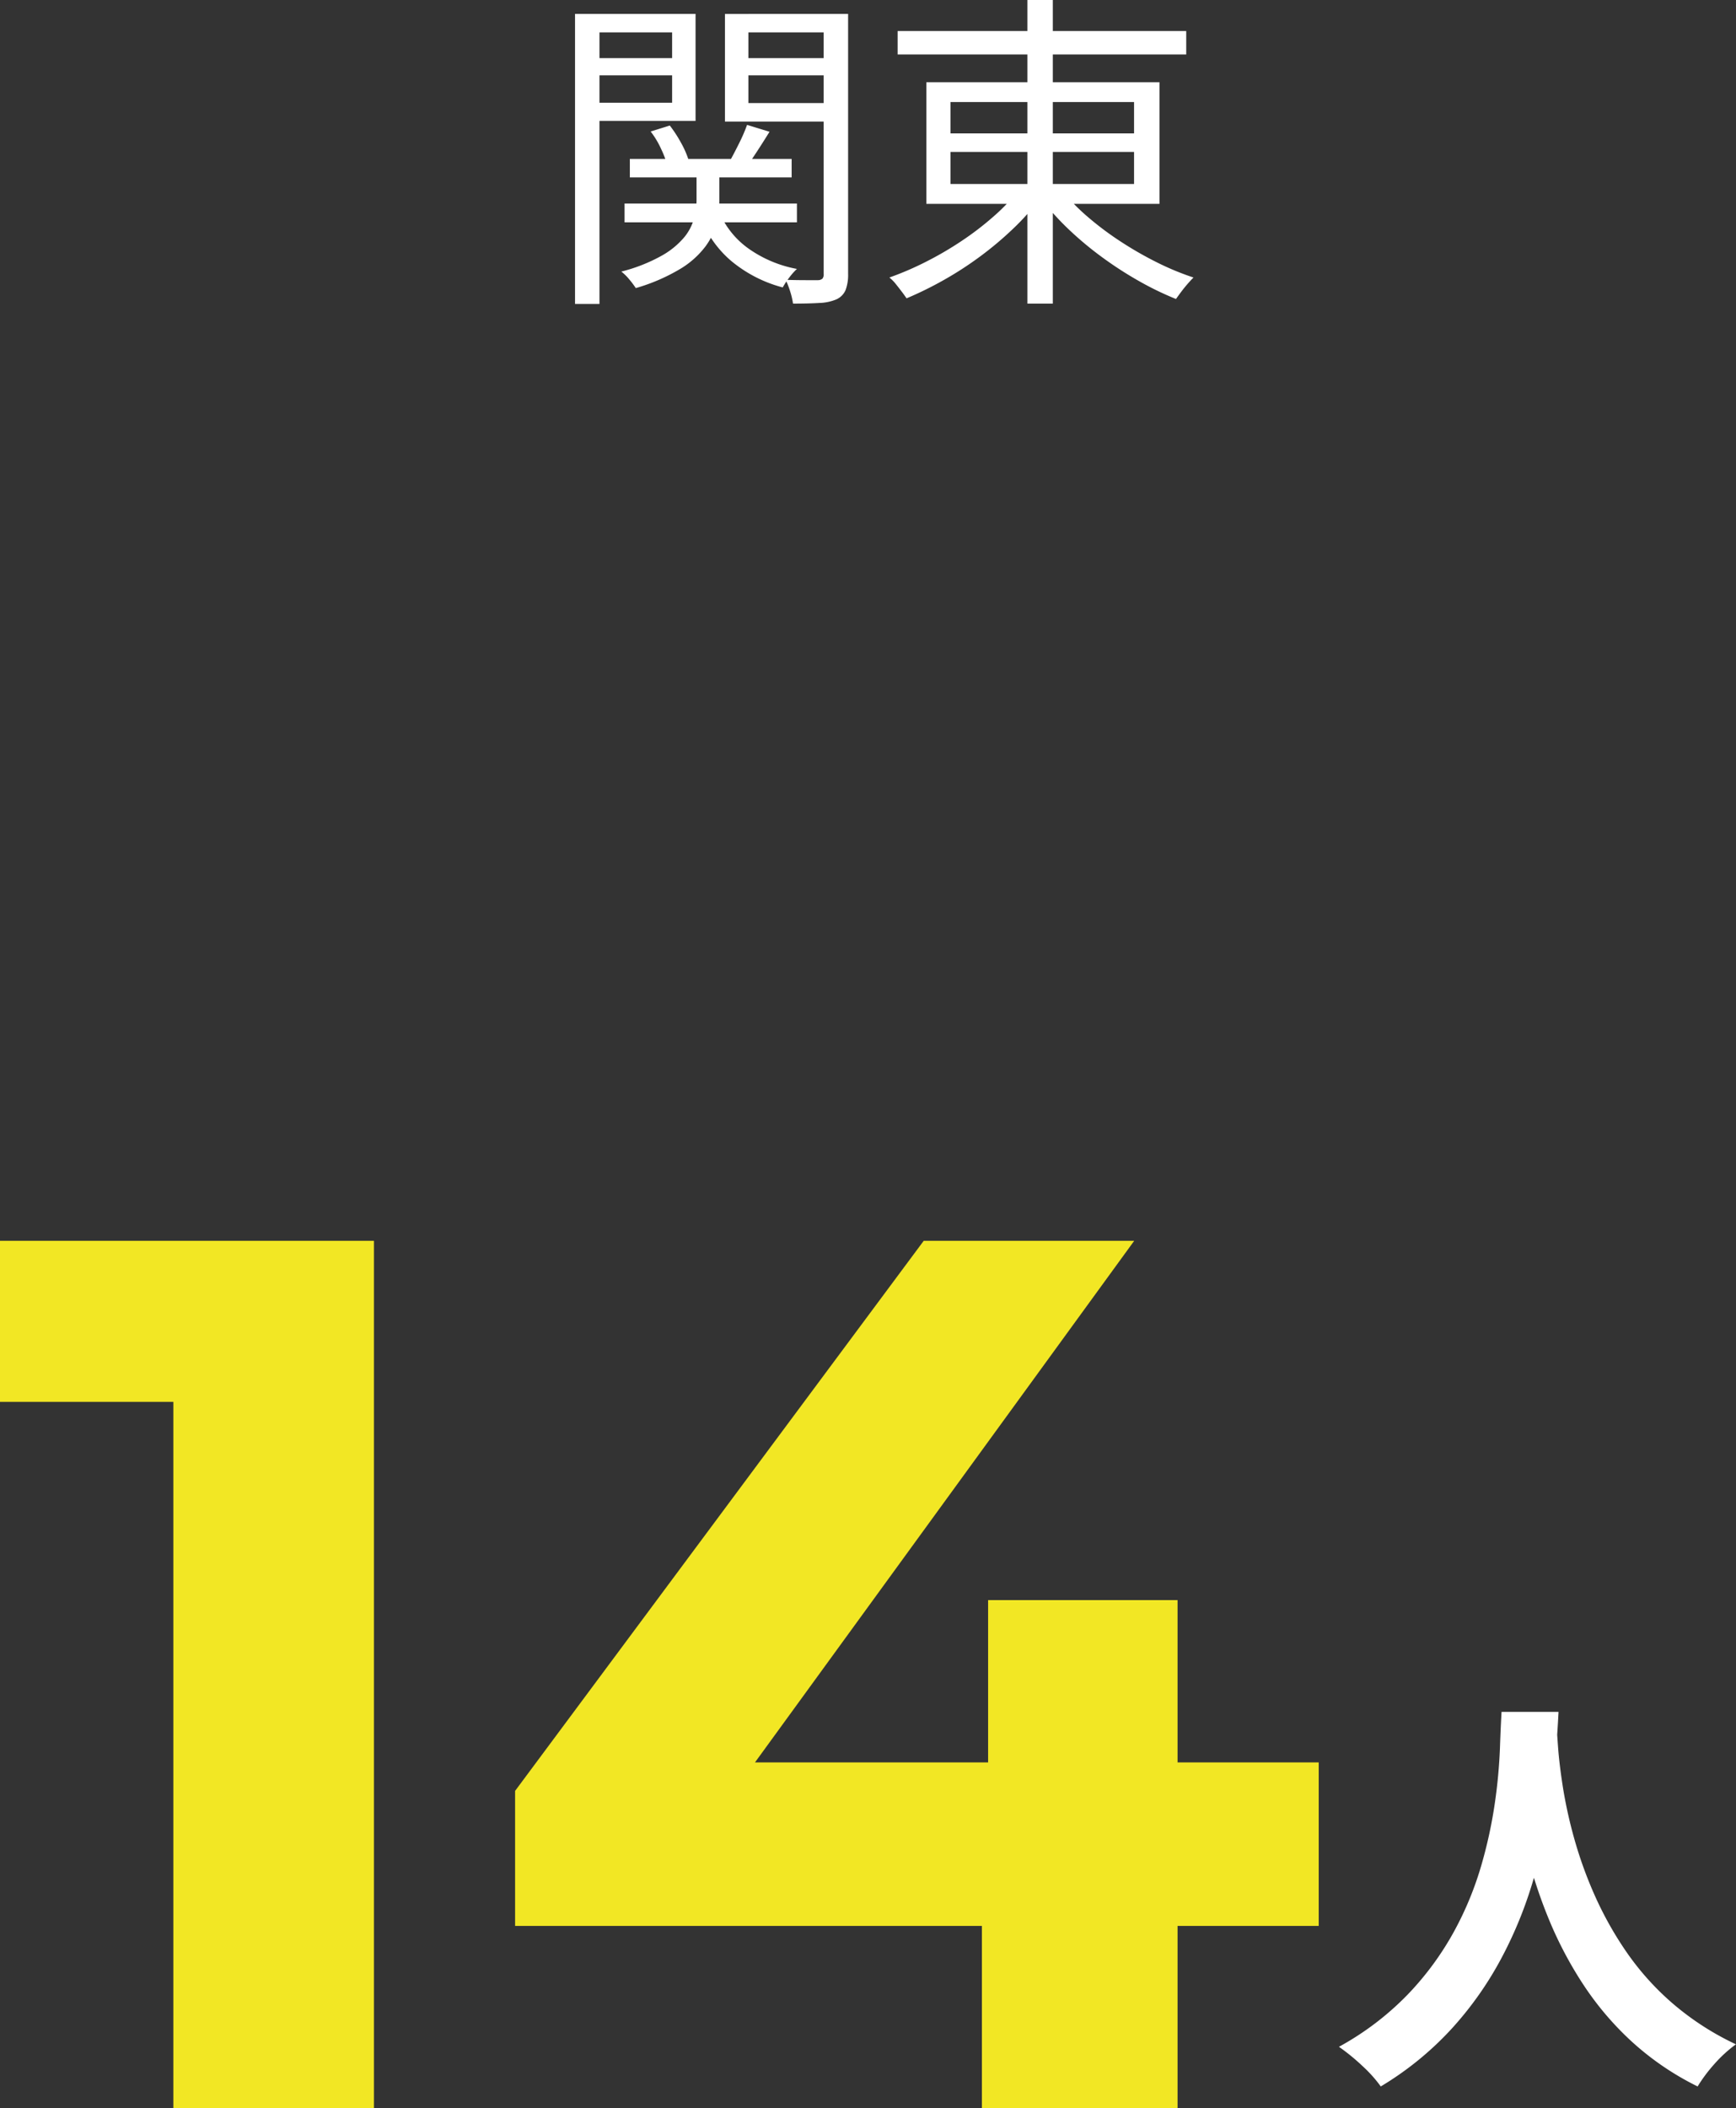 <svg xmlns="http://www.w3.org/2000/svg" width="126.18" height="153.136" viewBox="0 0 126.18 153.136">
  <rect x="0" y="0" width="126.18" height="153.136" fill="#333333" stroke="none"/>
  <g id="Group_765" data-name="Group 765" transform="translate(-808.34 -4314.864)">
    <path id="Path_490" data-name="Path 490" d="M-17.88-8.592H-6.12v1.344H-17.88Zm-.384,3.24H-5.736v1.368H-18.264Zm5.232-2.616h1.656v2.4a7.055,7.055,0,0,1-.2,1.644,4.886,4.886,0,0,1-.816,1.7A6.468,6.468,0,0,1-14.22-.6,13.641,13.641,0,0,1-17.448.792a6.281,6.281,0,0,0-.468-.624A3.582,3.582,0,0,0-18.5-.408a11.976,11.976,0,0,0,2.952-1.164,5.867,5.867,0,0,0,1.644-1.356A3.709,3.709,0,0,0-13.2-4.32a5.459,5.459,0,0,0,.168-1.272ZM-11.4-4.776A6.215,6.215,0,0,0-9.3-2.112,8.861,8.861,0,0,0-5.736-.6,4.7,4.7,0,0,0-6.3.036a5.613,5.613,0,0,0-.468.708A9.692,9.692,0,0,1-10.536-1.2a7.778,7.778,0,0,1-2.256-3.288Zm-4.968-5.808,1.392-.432a9.251,9.251,0,0,1,.8,1.224,6.791,6.791,0,0,1,.54,1.2l-1.512.48a7.9,7.9,0,0,0-.468-1.224A6.393,6.393,0,0,0-16.368-10.584Zm7.008-.48,1.632.5q-.432.7-.876,1.38t-.8,1.188l-1.2-.456Q-10.3-9-9.924-9.756A11.916,11.916,0,0,0-9.36-11.064Zm-11.592-4.848h6.744v1.248h-6.744Zm11.04,0H-3.12v1.248H-9.912Zm6.12-3.216h1.776V-.24A3.128,3.128,0,0,1-2.2.936a1.314,1.314,0,0,1-.66.672A3.462,3.462,0,0,1-4.1,1.872q-.792.048-1.92.048a5.434,5.434,0,0,0-.2-.864A6.863,6.863,0,0,0-6.552.192q.792.024,1.464.024H-4.2A.491.491,0,0,0-3.876.1.515.515,0,0,0-3.792-.24Zm-16.992,0h7.68v7.776h-7.68v-1.32h5.976v-5.112h-5.976Zm17.856,0v1.344H-9.264v5.136h6.336V-11.3h-8.04v-7.824Zm-18.936,0h1.776V1.944h-1.776ZM1.584-17.88H22.56v1.7H1.584Zm9.432-2.256h1.848V1.92H11.016ZM10.44-6.408l1.512.672A17.732,17.732,0,0,1,9.984-3.528,24.675,24.675,0,0,1,7.572-1.5,25.38,25.38,0,0,1,4.92.216a25.967,25.967,0,0,1-2.688,1.32q-.144-.216-.36-.5T1.428.468A2.9,2.9,0,0,0,.984.024a22.436,22.436,0,0,0,2.652-1.14A24.741,24.741,0,0,0,6.264-2.652,21.762,21.762,0,0,0,8.616-4.464,13.6,13.6,0,0,0,10.44-6.408Zm3.024.024a14.329,14.329,0,0,0,1.884,1.956,22.436,22.436,0,0,0,2.388,1.8A26.072,26.072,0,0,0,20.4-1.092,19.776,19.776,0,0,0,23.088.024q-.192.192-.432.468t-.456.564q-.216.288-.384.528a22.44,22.44,0,0,1-2.7-1.308,26.972,26.972,0,0,1-2.688-1.74A24.343,24.343,0,0,1,13.992-3.5,19.4,19.4,0,0,1,12-5.712ZM5.424-9.1v2.328H18.768V-9.1Zm0-3.624v2.28H18.768v-2.28ZM3.672-14.16H20.616v8.832H3.672Z" transform="translate(872 4335)" fill="#fff"/>
    <path id="Path_489" data-name="Path 489" d="M-84.06,0V-57.6l6.3,6.3h-18.9V-63h27.18V0Zm24.84-13.23v-9.81L-29.52-63h15.3L-43.29-23.04l-7.11-2.07H-.81v11.88ZM-25.29,0V-13.23l.45-11.88V-36.9h13.77V0Z" transform="translate(905 4468)" fill="#f2e724"/>
    <path id="Path_488" data-name="Path 488" d="M-2.52-24.78H1.62q-.06,1.26-.21,3.24t-.555,4.4A39.616,39.616,0,0,1-.36-12.09,29.929,29.929,0,0,1-2.565-6.825,25.138,25.138,0,0,1-6.1-1.815a23,23,0,0,1-5.2,4.245A9.715,9.715,0,0,0-12.615.96,15.189,15.189,0,0,0-14.34-.45,20.924,20.924,0,0,0-9.3-4.29,21.59,21.59,0,0,0-5.97-8.835a23.874,23.874,0,0,0,1.98-4.8A33.476,33.476,0,0,0-3-18.21a38.17,38.17,0,0,0,.36-3.87Q-2.58-23.79-2.52-24.78Zm3.99.81q.03.57.12,1.8t.36,2.94a33.273,33.273,0,0,0,.825,3.7,29.972,29.972,0,0,0,1.485,4.1A25.517,25.517,0,0,0,6.57-7.32,19.762,19.762,0,0,0,9.915-3.6a20.254,20.254,0,0,0,4.6,2.97,9.656,9.656,0,0,0-1.6,1.47A11.232,11.232,0,0,0,11.73,2.43,20.534,20.534,0,0,1,6.915-.855a22.031,22.031,0,0,1-3.51-4.14A28.093,28.093,0,0,1,.99-9.54,34.847,34.847,0,0,1-.555-14.085,42.287,42.287,0,0,1-1.44-18.24q-.3-1.92-.4-3.33t-.165-2.04Z" transform="translate(920 4464)" fill="#fff"/>
  </g>
</svg>
